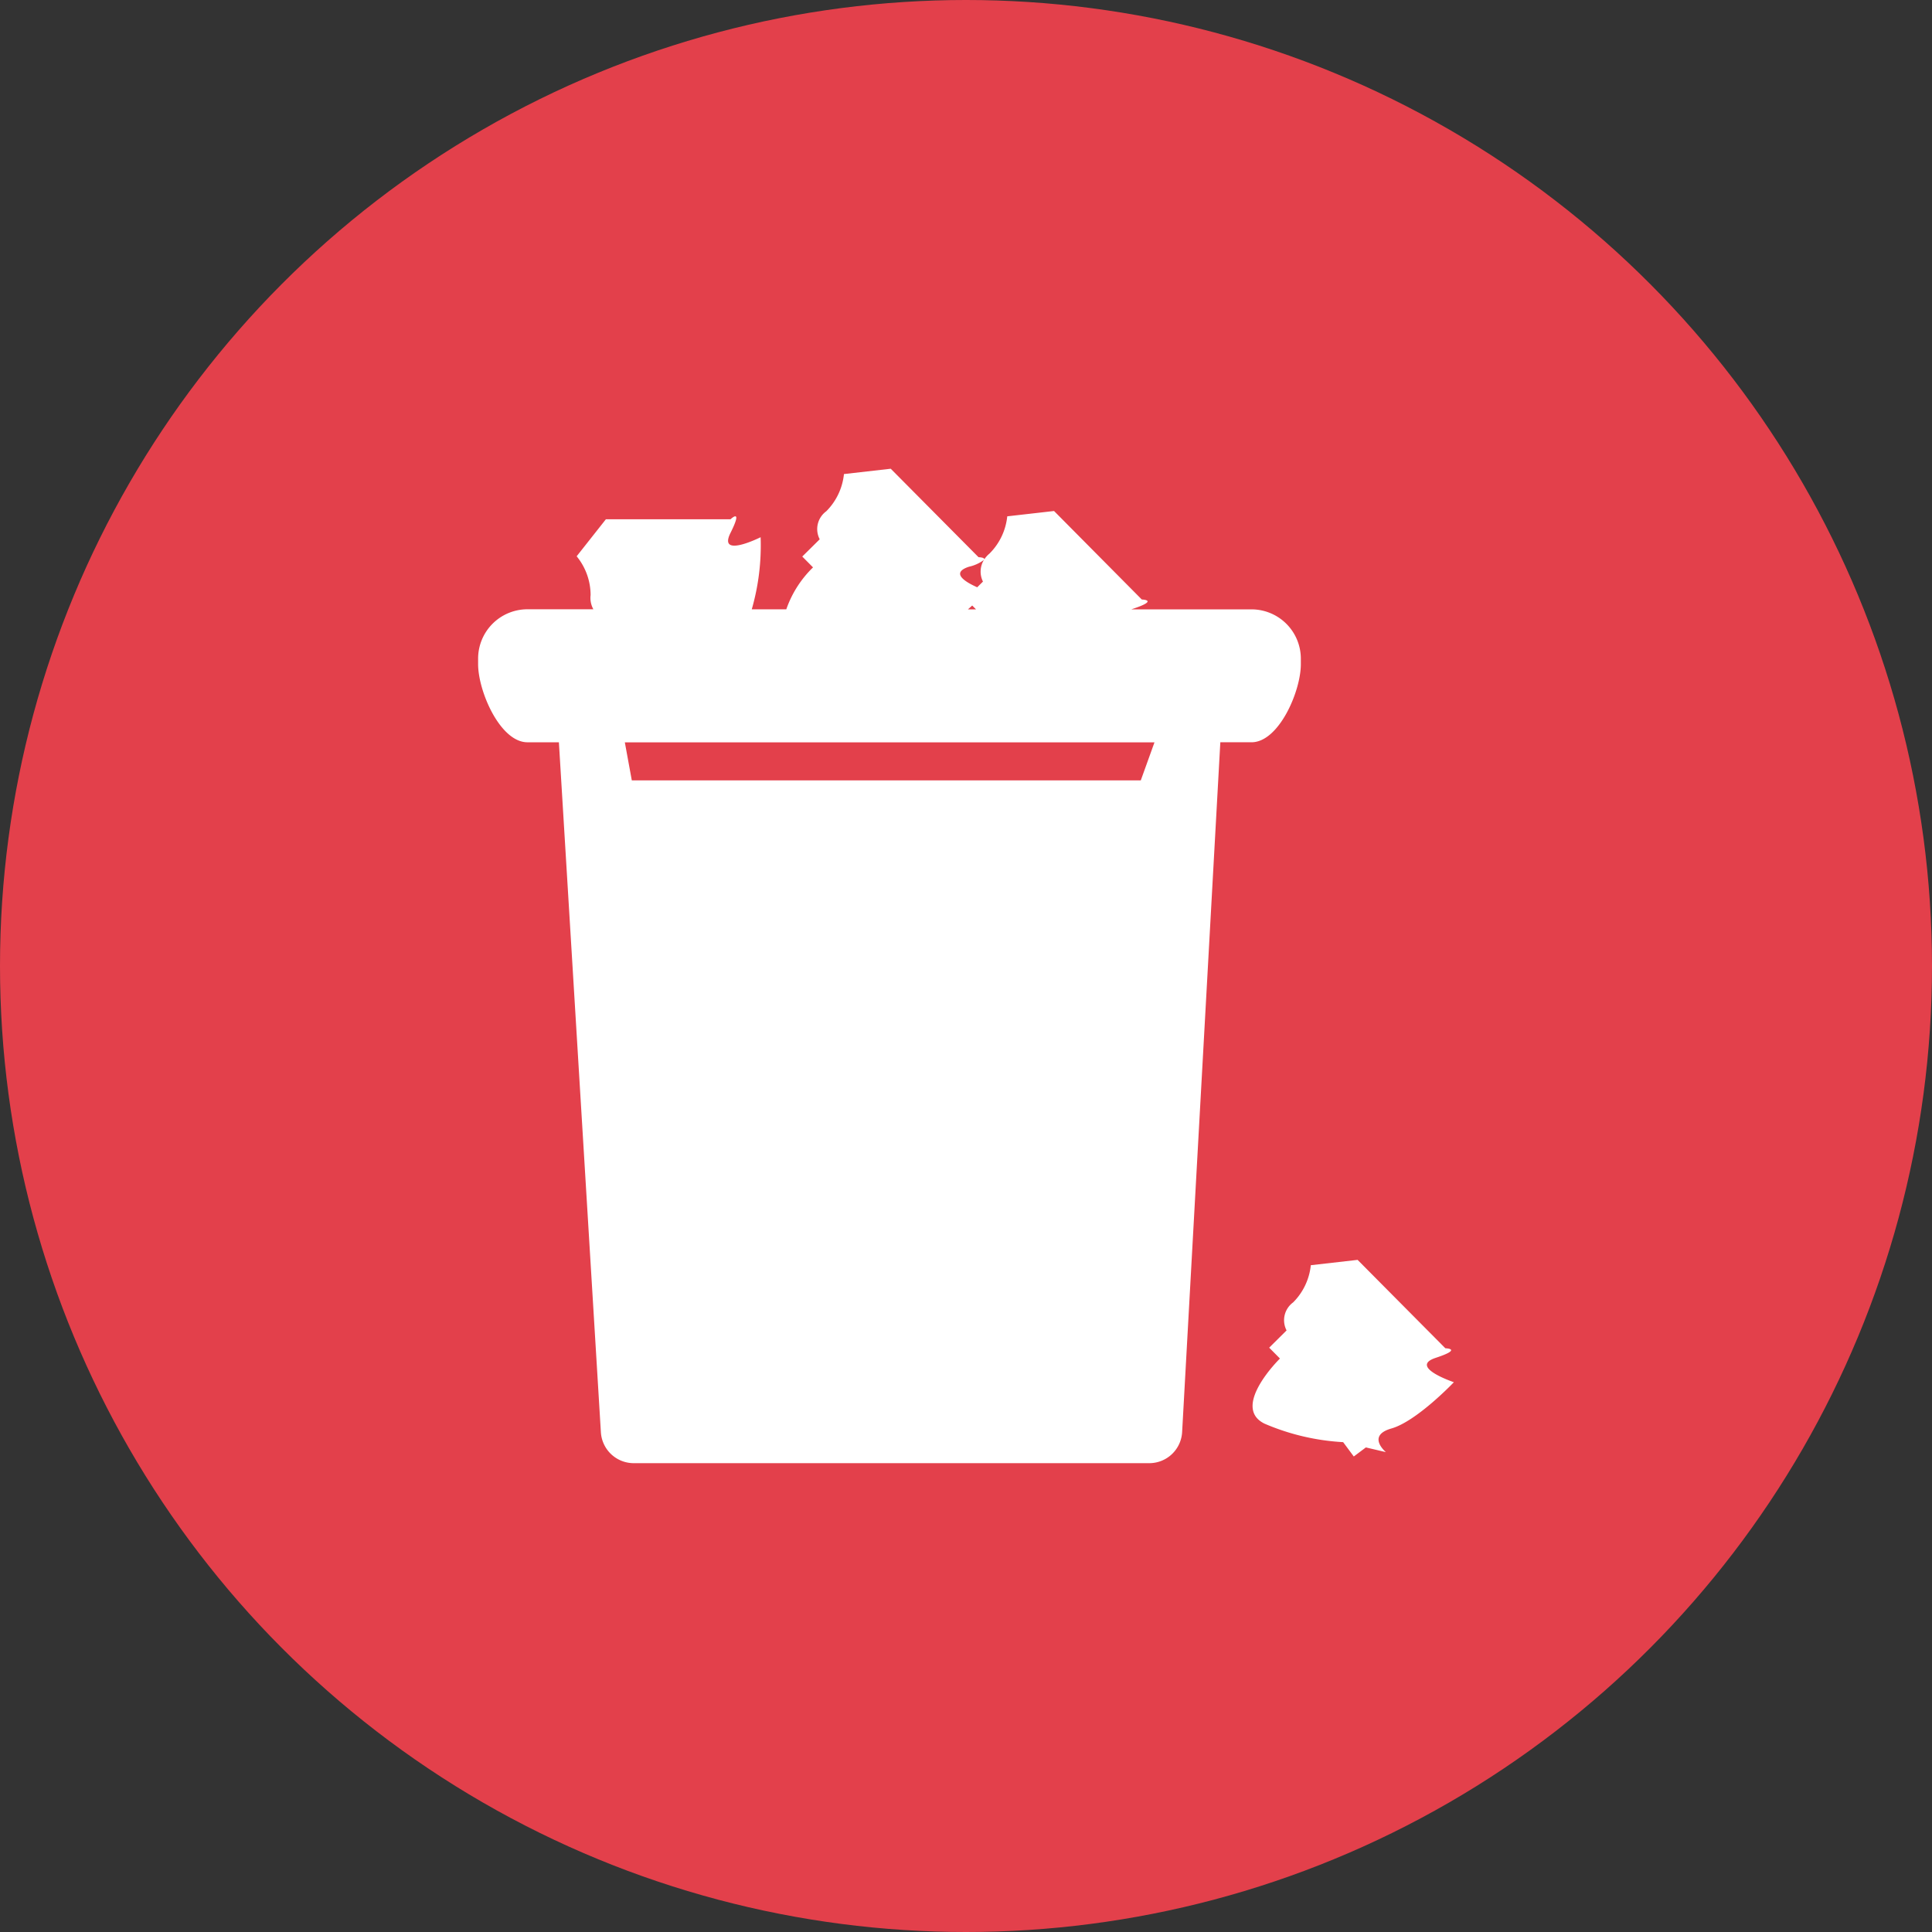 <svg xmlns="http://www.w3.org/2000/svg" width="128" height="128" viewBox="0 0 128 128">
  <rect x="0" y="0" width="128" height="128" fill="#333333" stroke="none"/>
  <g id="litter" transform="translate(-226 -404)">
    <circle id="Ellipse_11" data-name="Ellipse 11" cx="64" cy="64" r="64" transform="translate(226 404)" fill="#e3404b"/>
    <path id="icon" d="M60.025,12.95v-.363a3.27,3.27,0,0,0-3.271-3.27H48.8c.019-.007.032-.015.053-.021,1.828-.6.636-.631.636-.631L43.674,2.8l-3.1.353A4.069,4.069,0,0,1,39.4,5.618a1.767,1.767,0,0,0-.352.392c.049-.138-.376-.149-.376-.149L32.855,0l-3.1.353a4.073,4.073,0,0,1-1.171,2.464,1.461,1.461,0,0,0-.435,1.857L26.993,5.817l.713.719a7.127,7.127,0,0,0-1.771,2.779H23.647a15.284,15.284,0,0,0,.587-4.778s-2.855,1.432-1.994-.289,0-.9,0-.9H13.982L12.046,5.8a4.068,4.068,0,0,1,.924,2.567,1.557,1.557,0,0,0,.183.944H8.787a3.27,3.27,0,0,0-3.27,3.27v.363c0,1.807,1.464,5.179,3.27,5.179h2.082l2.781,45.692a2.182,2.182,0,0,0,2.178,2.069H49.983a2.181,2.181,0,0,0,2.178-2.079l2.53-45.683h2.061C58.56,18.128,60.025,14.756,60.025,12.95ZM38.037,6.492a2.611,2.611,0,0,0,.992-.45,1.477,1.477,0,0,0-.064,1.434l-.381.378C37.812,7.513,36.785,6.9,38.037,6.492Zm.216,2.571.252.254h-.535C38.067,9.23,38.162,9.145,38.252,9.063ZM49.421,20.647H15.7l-.462-2.519H50.328ZM70.164,60.52s-2.457,2.586-4.136,3.065-.368,1.567-.368,1.567l-1.327-.311-.8.6-.705-.95a15.3,15.3,0,0,1-5.2-1.221c-2.271-1.1,1.013-4.319,1.013-4.319l-.713-.719,1.152-1.143a1.461,1.461,0,0,1,.435-1.857,4.075,4.075,0,0,0,1.171-2.464l3.1-.353L69.6,58.272s1.193.03-.636.632S70.164,60.52,70.164,60.52Z" transform="translate(252.159 435.055)" fill="#fff"/>
  </g>
</svg>
